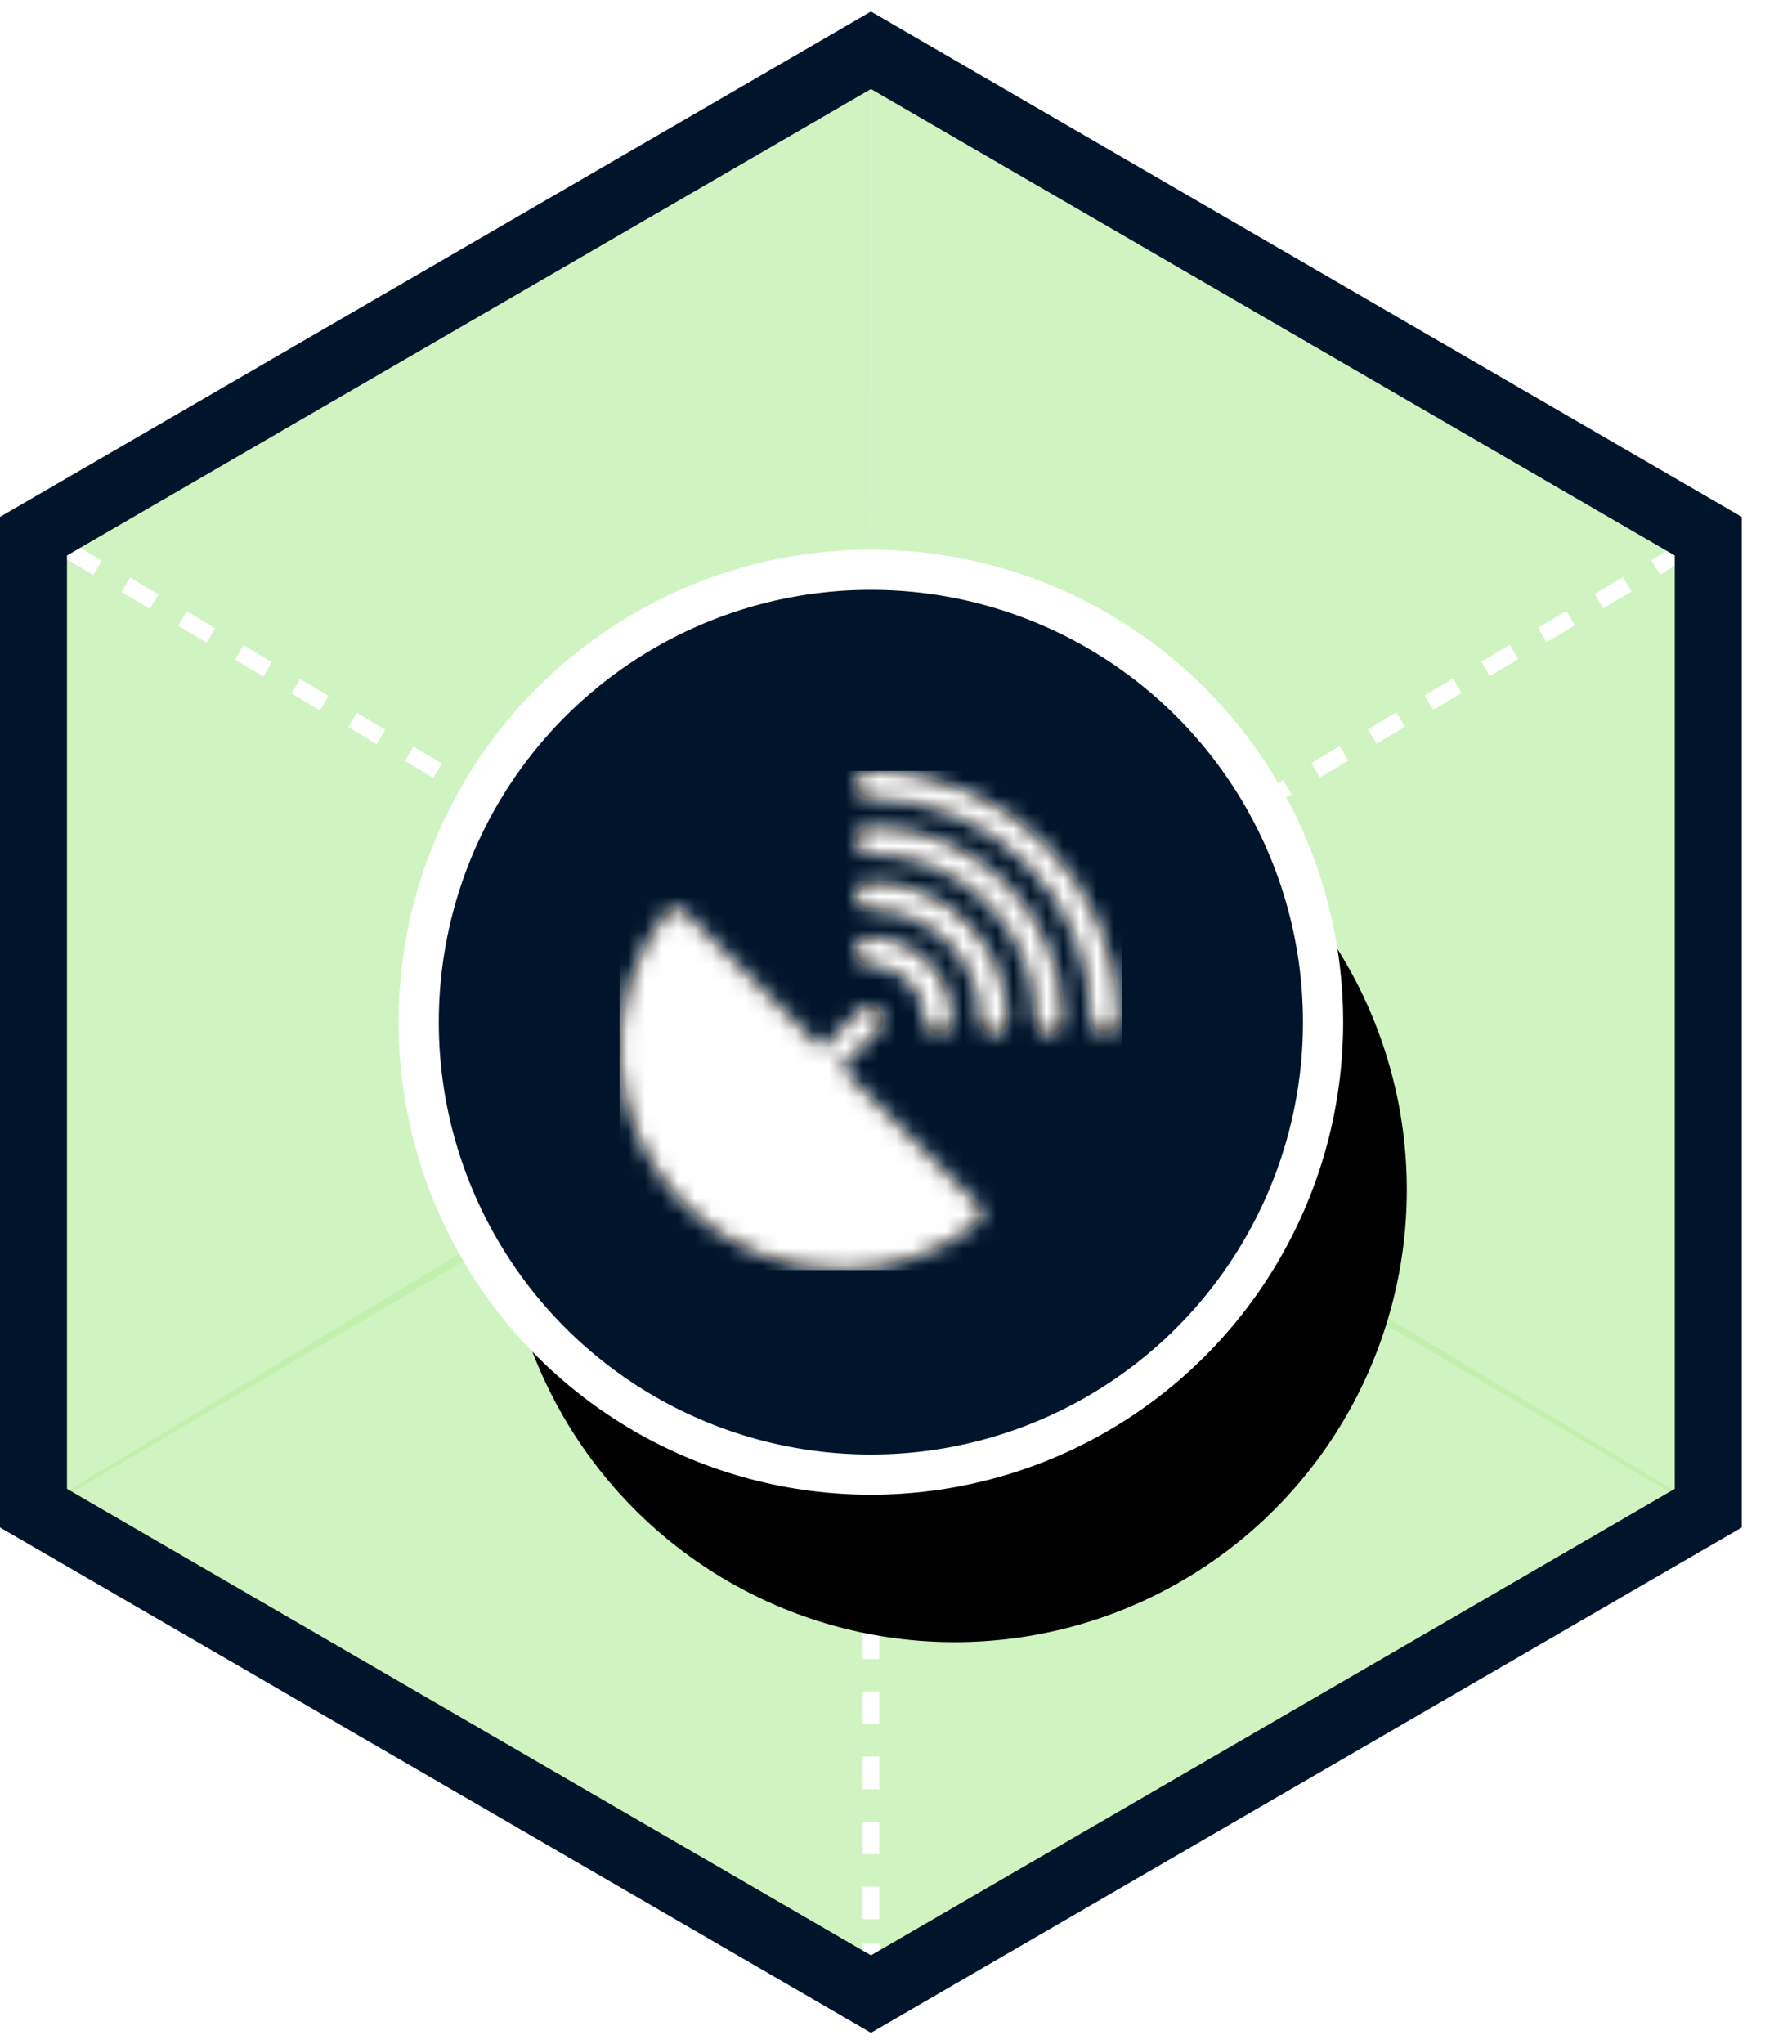 <?xml version="1.0" encoding="UTF-8"?>
<svg width="107px" height="122px" viewBox="0 0 107 122" version="1.1" xmlns="http://www.w3.org/2000/svg" xmlns:xlink="http://www.w3.org/1999/xlink">
    <!-- Generator: Sketch 53.2 (72643) - https://sketchapp.com -->
    <title>telecom-light-bg</title>
    <desc>Created with Sketch.</desc>
    <defs>
        <circle id="path-1" cx="27" cy="27" r="27"></circle>
        <filter x="-66.7%" y="-57.4%" width="251.9%" height="251.9%" filterUnits="objectBoundingBox" id="filter-2">
            <feOffset dx="5" dy="10" in="SourceAlpha" result="shadowOffsetOuter1"></feOffset>
            <feGaussianBlur stdDeviation="12" in="shadowOffsetOuter1" result="shadowBlurOuter1"></feGaussianBlur>
            <feColorMatrix values="0 0 0 0 0   0 0 0 0 0   0 0 0 0 0  0 0 0 0.35 0" type="matrix" in="shadowBlurOuter1"></feColorMatrix>
        </filter>
        <path d="M13.235,17.71 L21.381,25.854 C21.547,26.019 21.646,26.251 21.613,26.483 C21.58,26.714 21.481,26.946 21.282,27.079 C18.964,28.866 16.182,29.793 13.235,29.793 C9.691,29.793 6.38,28.403 3.863,25.92 C-0.807,21.252 -1.303,13.771 2.704,8.541 C2.836,8.342 3.068,8.21 3.3,8.21 C3.532,8.177 3.763,8.276 3.929,8.441 L12.076,16.552 L14.328,14.301 C14.626,13.97 15.156,13.97 15.487,14.301 C15.818,14.599 15.818,15.128 15.487,15.459 L13.235,17.71 Z M14.891,-3.02868841e-13 C23.104,-3.02868841e-13 29.793,6.687 29.793,14.897 C29.793,15.36 29.429,15.724 28.965,15.724 C28.502,15.724 28.137,15.36 28.137,14.897 C28.137,7.581 22.209,1.655 14.891,1.655 C14.427,1.655 14.063,1.291 14.063,0.828 C14.063,0.364 14.427,-3.02868841e-13 14.891,-3.02868841e-13 Z M14.891,3.31 C21.282,3.31 26.481,8.508 26.481,14.897 C26.481,15.36 26.117,15.724 25.654,15.724 C25.19,15.724 24.826,15.36 24.826,14.897 C24.826,9.434 20.355,4.966 14.891,4.966 C14.427,4.966 14.063,4.601 14.063,4.138 C14.063,3.674 14.427,3.31 14.891,3.31 Z M14.891,6.621 C19.461,6.621 23.17,10.328 23.17,14.897 C23.17,15.36 22.806,15.724 22.342,15.724 C21.878,15.724 21.514,15.36 21.514,14.897 C21.514,11.255 18.533,8.276 14.891,8.276 C14.427,8.276 14.063,7.912 14.063,7.448 C14.063,6.985 14.427,6.621 14.891,6.621 Z M18.202,14.897 C18.202,13.076 16.712,11.586 14.891,11.586 C14.427,11.586 14.063,11.222 14.063,10.759 C14.063,10.295 14.427,9.931 14.891,9.931 C17.639,9.931 19.858,12.149 19.858,14.897 C19.858,15.36 19.494,15.724 19.03,15.724 C18.567,15.724 18.202,15.36 18.202,14.897 Z" id="path-3"></path>
    </defs>
    <g id="SeMI-Website" stroke="none" stroke-width="1" fill="none" fill-rule="evenodd">
        <g id="Styleguide-–-SeMI-Graphics" transform="translate(-1108, -5529)">
            <g id="graphics/industries/white-background/telecom" transform="translate(1109, 5531)">
                <g id="Group">
                    <polygon id="Shape" fill="#BCF0A7" fill-rule="nonzero" style="mix-blend-mode: multiply;" opacity="0.7" points="50.99 0 0 29.632 0 89 51 58.93"></polygon>
                    <polygon id="Shape" fill="#BCF0A7" fill-rule="nonzero" style="mix-blend-mode: multiply;" opacity="0.7" points="51.01 0 102 29.632 102 89 51 58.93"></polygon>
                    <polygon id="Shape" fill="#BCF0A7" fill-rule="nonzero" opacity="0.7" points="101 88.173 50.919 58 1 88.204 50.919 118"></polygon>
                    <path d="M0.58,28.36 L1.44,28.87" id="Shape" stroke="#FFFFFF"></path>
                    <path d="M3.13,30.88 L49.62,58.6" id="Shape" stroke="#FFFFFF" stroke-dasharray="1.97"></path>
                    <polyline id="Shape" stroke="#FFFFFF" points="50.46 58.1 51.32 58.62 52.18 58.1"></polyline>
                    <path d="M53.87,58.1 L100.35,30.37" id="Shape" stroke="#FFFFFF" stroke-dasharray="1.97"></path>
                    <path d="M51,115 L51,114" id="Shape" stroke="#FFFFFF"></path>
                    <path d="M51,112.53 L51,63" id="Shape" stroke="#FFFFFF" stroke-dasharray="1.94"></path>
                    <path d="M51.32,62.15 L51.32,61.15" id="Shape" stroke="#FFFFFF"></path>
                    <polygon id="Shape" stroke="#00152B" stroke-width="4" points="101 88.002 101 29.998 51.005 1 1 29.998 1 88.002 51.005 117"></polygon>
                </g>
                <g id="Group-2" transform="translate(24, 32)">
                    <g id="Oval" fill-rule="nonzero">
                        <use fill="black" fill-opacity="1" filter="url(#filter-2)" xlink:href="#path-1"></use>
                        <use fill="#00152B" xlink:href="#path-1"></use>
                    </g>
                    <circle id="Oval" stroke="#FFFFFF" stroke-width="2.4" cx="27" cy="27" r="27"></circle>
                    <g id="icons/industries/telecom-3" transform="translate(12, 12)">
                        <mask id="mask-4" fill="white">
                            <use xlink:href="#path-3"></use>
                        </mask>
                        <use id="Combined-Shape" fill="#000000" fill-rule="nonzero" xlink:href="#path-3"></use>
                        <g id="background/white" mask="url(#mask-4)" fill="#FFFFFF" fill-rule="evenodd">
                            <polygon id="Combined-Shape" points="0 0 30 0 30 29.793 0 29.793"></polygon>
                        </g>
                    </g>
                </g>
            </g>
        </g>
    </g>
</svg>